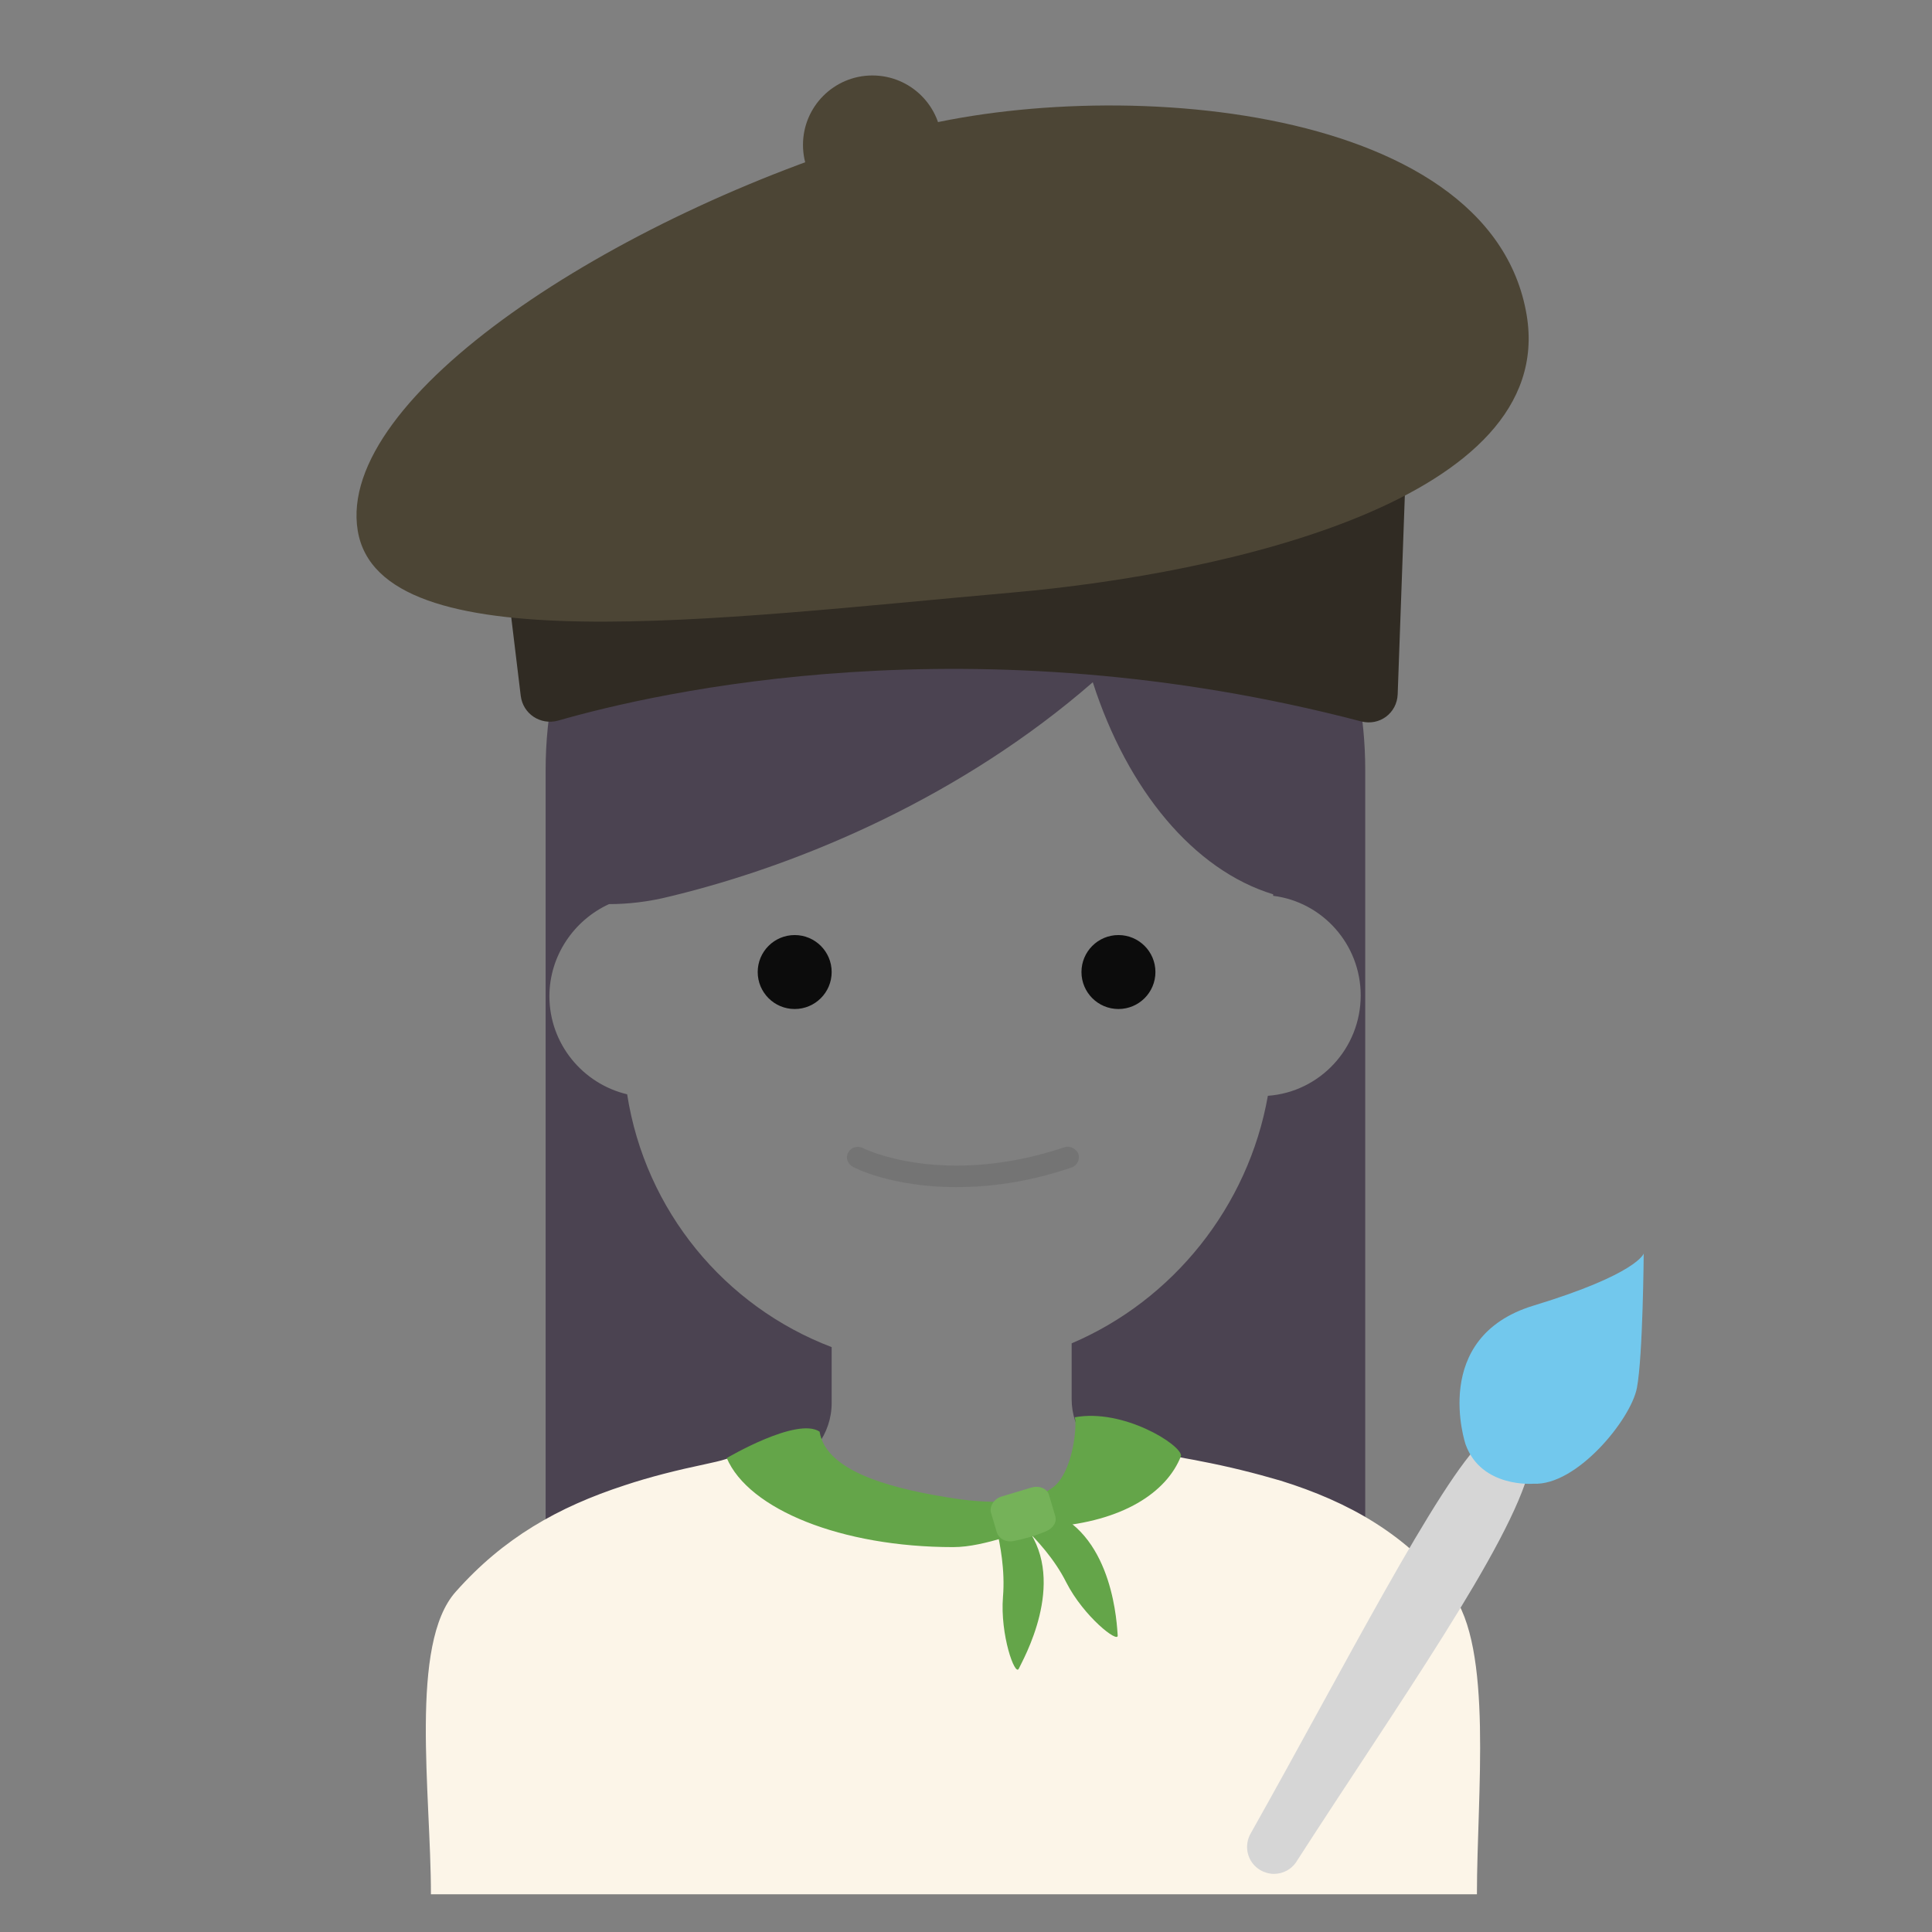 <?xml version="1.0" encoding="utf-8"?>
<!-- Generator: Adobe Illustrator 22.1.0, SVG Export Plug-In . SVG Version: 6.00 Build 0)  -->
<svg version="1.1" id="Layer_1" xmlns="http://www.w3.org/2000/svg" xmlns:xlink="http://www.w3.org/1999/xlink" x="0px" y="0px"
	 viewBox="0 0 256 256" style="enable-background:new 0 0 256 256;" xml:space="preserve">
<rect x="0" y="0" width="256" height="256" fill="#808080" stroke="none"/>
<g style="opacity:0;">
	<path style="fill:#FFD473;" d="M195.8,251.7H58.2c0-13-4.5-32,1.7-38.7c3.8-4.1,7.9-7.1,12.4-9.5c8.3-4.4,18-6.6,30.1-8.6
		c0.4-0.1,0.8-0.2,1.2-0.3c3.9-1.2,6.6-4.7,6.6-8.9v-7.4c-14.1-5.4-24.7-18.1-27.1-33.5c-5.9-1.4-10.3-6.7-10.3-13
		c0-5.4,3.2-10.1,7.9-12.2c2.5,0,5.2-0.3,8-1c17.9-4.3,39-13.4,56.1-28.4c4.5,14.2,13.3,24.8,23.9,28.1v0.2
		c6.5,0.9,11.6,6.5,11.6,13.2c0,7-5.4,12.8-12.3,13.3c-2.6,14.8-12.6,27.2-26,32.8v7.5c0,3.9,2.5,7.4,6,8.7c0.6,0.2,1.3,0.4,1.9,0.5
		c11.6,1.7,22.2,3.8,31,8.7c4.3,2.4,8.2,5.6,11.5,9.7C198.1,220.2,195.8,239,195.8,251.7z"/>
</g>
<g>
	<g>
		<g>
			<path style="fill:#4B4351;" d="M180.9,102v101.3c-8.7-4.9-19.4-7-31-8.7c-0.7-0.1-1.3-0.3-1.9-0.5c-3.5-1.3-6-4.8-6-8.7V178
				c13.4-5.7,23.4-18.1,26-32.8c6.9-0.5,12.3-6.3,12.3-13.3c0-6.8-5.1-12.4-11.6-13.2v-0.2c-10.5-3.2-19.3-13.8-23.9-28.1
				c-17.1,14.9-38.2,24.1-56.1,28.4c-2.8,0.7-5.5,1-8,1c-4.6,2.1-7.9,6.8-7.9,12.2c0,6.3,4.4,11.6,10.3,13
				c2.4,15.4,12.9,28.1,27.1,33.5v7.4c0,4.1-2.7,7.7-6.6,8.9c-0.4,0.1-0.8,0.2-1.2,0.3c-12.1,2-21.9,4.2-30.1,8.6V102
				c0-30,24.3-54.3,54.3-54.3c15,0,28.6,6.1,38.4,15.9c0.3,0.3,0.7,0.7,1,1C175.3,74.4,180.9,87.5,180.9,102z"/>
		</g>
		<g>
			<circle style="fill:#0C0C0C;" cx="105.3" cy="128.8" r="4.9"/>
		</g>
		<g>
			<circle style="fill:#0C0C0C;" cx="148.2" cy="128.8" r="4.9"/>
		</g>
		<g style="opacity:0.1;">
			<path style="fill:#0C0C0C;" d="M126.7,157.3c-8.4,0-13.4-2.5-13.7-2.7c-0.7-0.4-1-1.2-0.6-1.9c0.4-0.7,1.2-0.9,1.9-0.6
				c0.1,0.1,10.7,5.3,26.8-0.1c0.7-0.2,1.5,0.2,1.8,0.9c0.2,0.7-0.1,1.5-0.9,1.8C136.1,156.7,131,157.3,126.7,157.3z"/>
		</g>
	</g>
	<g>
		<path style="fill:#FCF5E8;" d="M195.7,251H57.1c0-13.4-2.9-33.2,3.3-40.1c6.3-7.1,13.5-11.2,22.4-14.1c3.3-1.1,6.9-2,10.7-2.8
			c0.9-0.2,1.9-0.4,2.8-0.7c2-0.5,4.1-1.1,6.3-1.5c0.4-0.1,1-0.3,1.4-0.4c6.2,7,22.7,8.5,22.7,8.5c0.1,0,16.5,0,21.2-8c0,0,0,0,0,0
			c0.1-0.1,0.1-0.3,0.2-0.4c0,0,0.1,0,0.1,0c0.6,0.2,1.2,0.4,1.8,0.5c2.2,0.3,4.3,0.7,6.4,1.1c0.9,0.2,1.7,0.3,2.6,0.5
			c3.7,0.7,7.3,1.6,10.7,2.6c9,2.8,16.7,7.1,22.6,14.8C197.9,218.3,195.7,237.8,195.7,251z"/>
		<path style="fill:#302B23;" d="M66.4,70.7L69,92.2c0.3,2.4,2.6,3.9,4.9,3.3c13.2-3.8,55-13.4,106.5,0.1c2.4,0.6,4.7-1.1,4.8-3.6
			l2.2-61.1L66.4,70.7z"/>
		<path style="fill:#4C4535;" d="M202.3,41.8c4,24.4-39.8,34.2-68,36.7c-39.6,3.5-84,9.5-86.9-8.2c-2.9-17.7,33.8-41.6,70.4-52.5
			C144.5,9.8,197.5,12.8,202.3,41.8z"/>
		<circle style="fill:#4C4535;" cx="115.6" cy="19.2" r="9.2"/>
		<path style="fill:#64A549;" d="M156.5,192.9c-1.9,4.9-7.8,8.7-17.1,9.4c-3.9,0.3-8.7,2.7-13.1,2.7c-14.8,0-27.1-5-30-11.8
			c0,0,9.3-5.5,12.3-3.5c0,0,0,0,0,0c0.8,4.9,8.2,7.3,16.9,8.7c5.3,0.9,10.9,1,14-1.3c2.2-1.6,3-6.2,3-8.4c0-0.3,0-0.6-0.1-0.9
			C148.8,186.6,156.5,191.4,156.5,192.9z"/>
		<path style="fill:#64A549;" d="M131.8,201.6c0,0,0.1,0.4,0.3,1.2c0.4,1.8,1.1,5.2,0.8,8.8c-0.4,5,1.6,10.6,2.1,9.5
			c0.5-1.1,6.4-11.3,1.1-18.6C136.2,202.4,134.2,200.5,131.8,201.6z"/>
		<path style="fill:#64A549;" d="M135.1,201.9c0,0,0.4,0.3,0.9,0.8c1.3,1.3,3.7,3.8,5.3,7c2.3,4.5,6.9,8.1,6.8,7
			c-0.1-1.2-0.5-13-8.8-16.4C139.3,200.3,136.6,199.8,135.1,201.9z"/>
		<path style="fill:#75B259;" d="M138.6,202.9c-1.4,0.6-2.8,1-4.3,1.3c-1,0.2-1.9-0.3-2.2-1.1l-0.8-2.7c-0.2-0.8,0.4-1.8,1.4-2.1
			c1.3-0.4,2.7-0.8,4-1.2c1.1-0.3,2.1,0.2,2.3,1l0.8,2.7C140.1,201.6,139.6,202.5,138.6,202.9z"/>
		<g>
			<path style="fill:#D6D6D6;" d="M168.8,248.3c-0.6,0-1.3-0.2-1.8-0.5c-1.7-1-2.3-3.2-1.2-5c12-21.3,25-46.8,30.8-52
				c1-1.7,3.2-2.3,4.9-1.3c1.7,1,2.3,3.2,1.2,5c-2.5,10.2-17.6,31.5-30.8,52C171.2,247.7,170,248.3,168.8,248.3z"/>
		</g>
		<path style="fill:#72C8ED;" d="M203.2,196.6c0,0-6.9,0.6-9-5.2c0,0-4.8-14.2,9-18.4c13.8-4.2,14.6-6.9,14.6-6.9
			s-0.1,13.6-0.9,17.8S208.9,196.9,203.2,196.6z"/>
	</g>
</g>
</svg>
